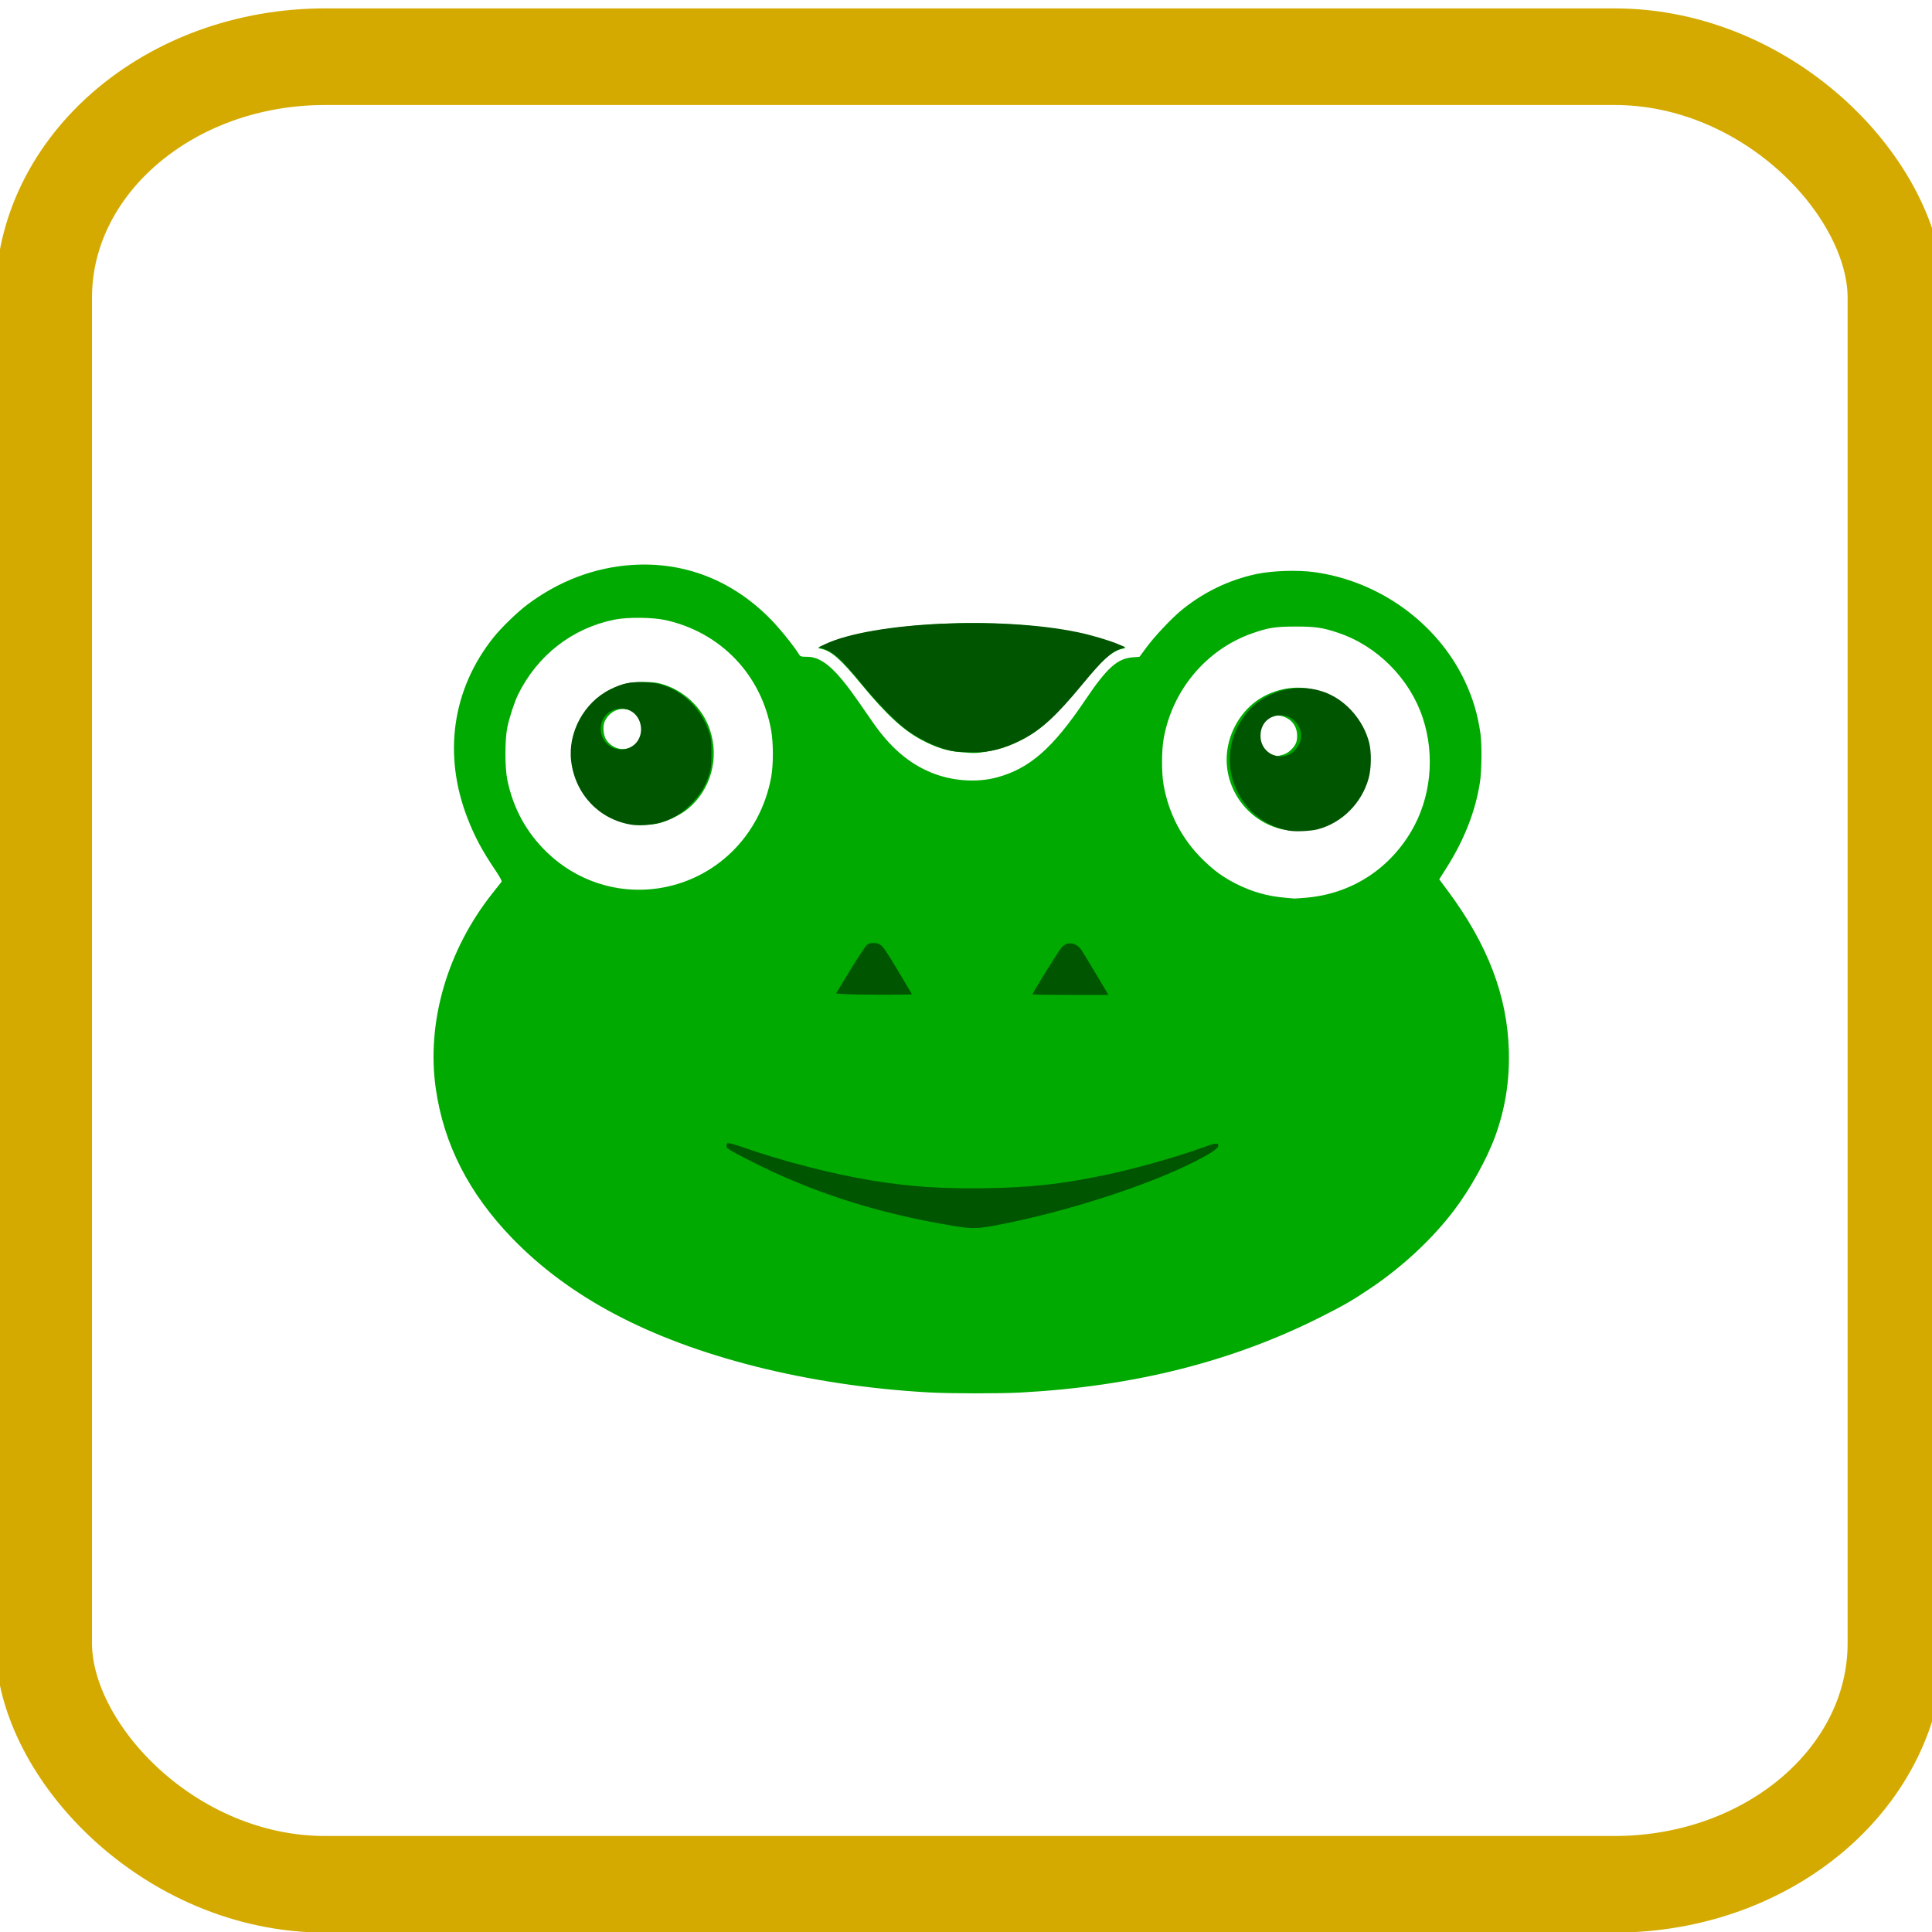 <?xml version="1.0" encoding="UTF-8" standalone="no"?>
<!-- Created with Inkscape (http://www.inkscape.org/) -->

<svg
   version="1.1"
   id="svg382"
   width="200"
   height="200"
   viewBox="0 0 200 200"
   sodipodi:docname="gabber.png"
   inkscape:export-filename="../../parler.svg"
   inkscape:export-xdpi="34.560001"
   inkscape:export-ydpi="34.560001"
   xml:space="preserve"
   xmlns:inkscape="http://www.inkscape.org/namespaces/inkscape"
   xmlns:sodipodi="http://sodipodi.sourceforge.net/DTD/sodipodi-0.dtd"
   xmlns="http://www.w3.org/2000/svg"
   xmlns:svg="http://www.w3.org/2000/svg"><defs
     id="defs386" /><sodipodi:namedview
     id="namedview384"
     pagecolor="#ffffff"
     bordercolor="#000000"
     borderopacity="0.25"
     inkscape:showpageshadow="2"
     inkscape:pageopacity="0.0"
     inkscape:pagecheckerboard="0"
     inkscape:deskcolor="#d1d1d1"
     showgrid="false"
     showguides="true"><sodipodi:guide
       position="168.735,155.257"
       orientation="0,-1"
       id="guide1662"
       inkscape:locked="false" /><sodipodi:guide
       position="157.359,39.986"
       orientation="0,-1"
       id="guide1664"
       inkscape:locked="false" /></sodipodi:namedview><g
     inkscape:groupmode="layer"
     inkscape:label="Image"
     id="g388"><rect
       style="fill:none;stroke:#d4aa00;stroke-width:10;stroke-dasharray:none"
       id="rect470"
       width="191.741"
       height="189.192"
       x="4.523"
       y="5.869"
       rx="29.132"
       ry="24.947" /><g
       id="g7587"
       transform="matrix(0.777,0,0,0.777,23.156,22.184)"><path
         style="fill:#00aa00;stroke-width:0.128"
         d="m 94.062,156.967 c -7.991,-0.435 -16.025,-1.637 -23.294,-3.485 -14.11,-3.587 -24.718,-9.188 -32.341,-17.076 -5.754,-5.954 -9.093,-12.488 -10.164,-19.892 -1.282,-8.858 1.526,-18.503 7.606,-26.132 0.572,-0.718 1.09,-1.372 1.151,-1.455 0.072,-0.097 -0.226,-0.649 -0.844,-1.565 -1.747,-2.589 -2.733,-4.433 -3.694,-6.909 -3.286,-8.467 -2.045,-17.143 3.44,-24.049 1.035,-1.303 3.172,-3.377 4.532,-4.4 4.17,-3.134 8.938,-4.947 13.888,-5.281 7.025,-0.474 13.41,2.015 18.529,7.224 1.224,1.246 3.168,3.657 3.818,4.737 0.141,0.233 0.284,0.271 1.004,0.267 1.472,-0.009 2.837,0.86 4.569,2.906 0.936,1.106 1.578,1.991 4.163,5.74 2.32,3.364 4.788,5.51 7.771,6.755 2.777,1.159 6.115,1.408 8.861,0.66 4.342,-1.183 7.411,-3.88 11.752,-10.33 2.865,-4.255 4.264,-5.51 6.311,-5.659 l 0.89,-0.065 0.918,-1.243 c 1.1,-1.488 3.353,-3.882 4.674,-4.965 2.918,-2.394 6.334,-4.043 9.983,-4.821 2.087,-0.445 5.445,-0.56 7.661,-0.262 8.672,1.165 16.434,6.762 20.099,14.493 1.079,2.277 1.745,4.516 2.101,7.069 0.196,1.4 0.16,4.878 -0.065,6.376 -0.574,3.816 -2.051,7.633 -4.392,11.346 l -1.041,1.651 1.129,1.516 c 5.329,7.154 7.954,14.034 8.147,21.359 0.105,3.974 -0.484,7.667 -1.807,11.32 -1.098,3.034 -3.349,7.089 -5.509,9.924 -2.911,3.823 -6.835,7.481 -11.105,10.353 -2.417,1.626 -3.437,2.218 -6.476,3.757 -11.858,6.008 -25.029,9.335 -40.175,10.147 -2.767,0.148 -9.272,0.142 -12.092,-0.011 z M 144.213,91.049 c 5.863,-0.493 10.909,-3.659 13.954,-8.754 2.67,-4.467 3.261,-10.136 1.586,-15.204 -1.72,-5.204 -6.046,-9.569 -11.212,-11.314 -2.112,-0.713 -3.073,-0.857 -5.728,-0.854 -2.71,0.002 -3.648,0.151 -5.842,0.927 -6.061,2.142 -10.591,7.548 -11.736,14.002 -0.289,1.629 -0.293,4.569 -0.008,6.178 0.679,3.839 2.46,7.232 5.212,9.934 1.473,1.446 2.694,2.339 4.355,3.187 2.159,1.101 4.245,1.701 6.595,1.897 0.643,0.054 1.198,0.105 1.233,0.114 0.035,0.009 0.751,-0.041 1.591,-0.112 z m -3.486,-9.181 c -4.609,-1.226 -7.653,-5.756 -7.018,-10.448 0.414,-3.064 2.307,-5.848 4.903,-7.214 4.829,-2.541 10.414,-0.694 12.873,4.259 1.292,2.603 1.232,5.927 -0.157,8.628 -1.199,2.333 -3.447,4.126 -6.005,4.79 -1.287,0.334 -3.308,0.328 -4.597,-0.015 z m 0.463,-9.886 c 0.775,-0.234 1.632,-1.124 1.763,-1.829 0.251,-1.358 -0.261,-2.506 -1.365,-3.065 -1.034,-0.523 -2.032,-0.403 -2.871,0.346 -1.565,1.396 -1.039,3.947 0.944,4.573 0.648,0.205 0.776,0.203 1.53,-0.025 z m -83.469,17.845 c 7.719,-1.073 13.756,-6.947 15.215,-14.805 0.308,-1.661 0.31,-4.535 0.005,-6.27 -1.308,-7.418 -6.756,-13.09 -14.113,-14.695 -1.72,-0.375 -5.046,-0.401 -6.767,-0.053 -5.616,1.137 -10.257,4.742 -12.835,9.972 -0.479,0.972 -1.167,3.07 -1.438,4.388 -0.338,1.643 -0.338,5.338 0,6.981 0.783,3.804 2.533,7.005 5.282,9.662 3.928,3.796 9.301,5.563 14.651,4.819 z m -3.755,-8.664 c -1.959,-0.444 -3.209,-1.161 -4.712,-2.701 -1.263,-1.294 -1.86,-2.29 -2.372,-3.956 -0.254,-0.826 -0.298,-1.237 -0.295,-2.779 0.003,-1.691 0.03,-1.884 0.399,-2.942 0.557,-1.596 1.091,-2.448 2.334,-3.724 0.906,-0.93 1.28,-1.21 2.291,-1.714 0.665,-0.332 1.581,-0.702 2.036,-0.823 1.132,-0.301 3.468,-0.295 4.582,0.011 3.066,0.844 5.559,3.182 6.552,6.144 1.279,3.82 0.119,7.993 -2.927,10.527 -0.983,0.818 -2.79,1.691 -4.033,1.949 -1.174,0.244 -2.807,0.248 -3.856,0.01 z m -0.028,-10.026 c 0.264,-0.075 0.689,-0.321 0.943,-0.548 1.236,-1.102 1.224,-3.02 -0.026,-4.067 -1.346,-1.127 -3.248,-0.664 -4.07,0.991 -0.313,0.631 -0.22,1.898 0.184,2.497 0.687,1.018 1.824,1.45 2.969,1.127 z m 44.253,0.522 c -1.791,-0.139 -3.321,-0.619 -5.237,-1.642 -2.431,-1.299 -4.694,-3.39 -7.946,-7.339 -2.793,-3.392 -4.022,-4.483 -5.386,-4.783 l -0.439,-0.096 0.439,-0.238 c 2.054,-1.116 5.773,-2.012 10.649,-2.564 11.114,-1.259 23.315,-0.196 29.296,2.551 l 0.556,0.256 -0.429,0.094 c -1.315,0.289 -2.756,1.551 -5.31,4.652 -3.971,4.82 -5.961,6.57 -9.015,7.931 -1.713,0.763 -4.39,1.368 -5.707,1.289 -0.14,-0.008 -0.802,-0.058 -1.472,-0.11 z"
         id="path414" /><path
         style="fill:#005500;stroke-width:0.129"
         d="m 97.116,134.756 c -9.962,-1.639 -18.708,-4.439 -26.871,-8.603 -2.874,-1.466 -3.211,-1.671 -3.246,-1.977 -0.026,-0.225 0.034,-0.37 0.174,-0.425 0.118,-0.046 0.968,0.184 1.899,0.513 5.248,1.857 12.12,3.63 17.334,4.473 5.108,0.826 9.254,1.106 15.058,1.019 6,-0.091 10.073,-0.537 15.854,-1.737 4,-0.83 9.601,-2.404 13.126,-3.688 1.657,-0.604 2.074,-0.658 2.074,-0.27 0,0.402 -0.995,1.068 -3.399,2.274 -6.371,3.195 -17.272,6.673 -26.166,8.349 -2.616,0.493 -3.243,0.501 -5.836,0.074 z m -14.66,-30.876 -0.872,-0.075 1.898,-3.116 c 1.044,-1.714 2.051,-3.23 2.238,-3.37 0.442,-0.33 1.272,-0.32 1.813,0.023 0.3,0.19 0.919,1.111 2.261,3.362 1.017,1.705 1.871,3.145 1.899,3.199 0.058,0.111 -7.905,0.091 -9.238,-0.023 z m 25.306,0.042 c 0,-0.201 3.546,-5.899 3.909,-6.281 0.784,-0.826 1.934,-0.632 2.648,0.446 0.185,0.279 1.063,1.724 1.951,3.211 l 1.614,2.703 h -5.061 c -2.784,0 -5.061,-0.035 -5.061,-0.079 z m 34.184,-21.806 c -3.072,-0.563 -5.585,-2.477 -6.923,-5.275 -0.681,-1.423 -0.968,-2.672 -0.965,-4.194 0.004,-2.15 0.664,-4.103 1.984,-5.876 2.456,-3.297 7.111,-4.558 10.963,-2.968 2.663,1.099 4.871,3.694 5.608,6.591 0.324,1.274 0.292,3.439 -0.07,4.749 -0.912,3.297 -3.532,5.93 -6.75,6.786 -0.935,0.249 -2.973,0.348 -3.846,0.188 z m 0.008,-10.146 c 0.894,-0.413 1.593,-1.504 1.593,-2.489 0,-1.469 -1.246,-2.735 -2.691,-2.735 -1.62,0 -2.72,1.114 -2.72,2.755 0,2.003 2.011,3.304 3.819,2.47 z m -87.61,9.356 c -4.283,-0.669 -7.486,-4.021 -8.045,-8.418 -0.488,-3.836 1.708,-7.893 5.203,-9.615 1.652,-0.814 2.613,-1.015 4.506,-0.943 1.188,0.045 1.767,0.135 2.537,0.391 2.819,0.937 5.076,3.222 6.078,6.154 0.327,0.956 0.356,1.199 0.353,2.931 -0.002,1.695 -0.038,1.995 -0.345,2.931 -0.499,1.516 -1.169,2.59 -2.401,3.848 -1.222,1.246 -2.477,2.003 -4.059,2.449 -1.113,0.313 -2.8,0.434 -3.826,0.274 z m -0.354,-10.223 c 2.542,-1.079 1.94,-5.011 -0.803,-5.242 -1.91,-0.161 -3.327,1.497 -2.884,3.374 0.381,1.611 2.163,2.515 3.687,1.868 z m 43.43,0.455 c -1.815,-0.24 -4.372,-1.375 -6.384,-2.833 -1.468,-1.064 -3.983,-3.639 -6.141,-6.289 -2.59,-3.181 -3.696,-4.173 -5.137,-4.611 l -0.492,-0.149 0.885,-0.414 c 6.306,-2.952 23.326,-3.745 33.701,-1.57 1.746,0.366 4.104,1.064 5.294,1.567 l 0.983,0.416 -0.572,0.192 c -1.35,0.454 -2.41,1.435 -5.164,4.776 -3.427,4.157 -5.44,6.001 -7.994,7.323 -2.422,1.253 -4.278,1.735 -6.59,1.713 -0.882,-0.008 -1.957,-0.062 -2.39,-0.12 z"
         id="path416" /></g></g></svg>
